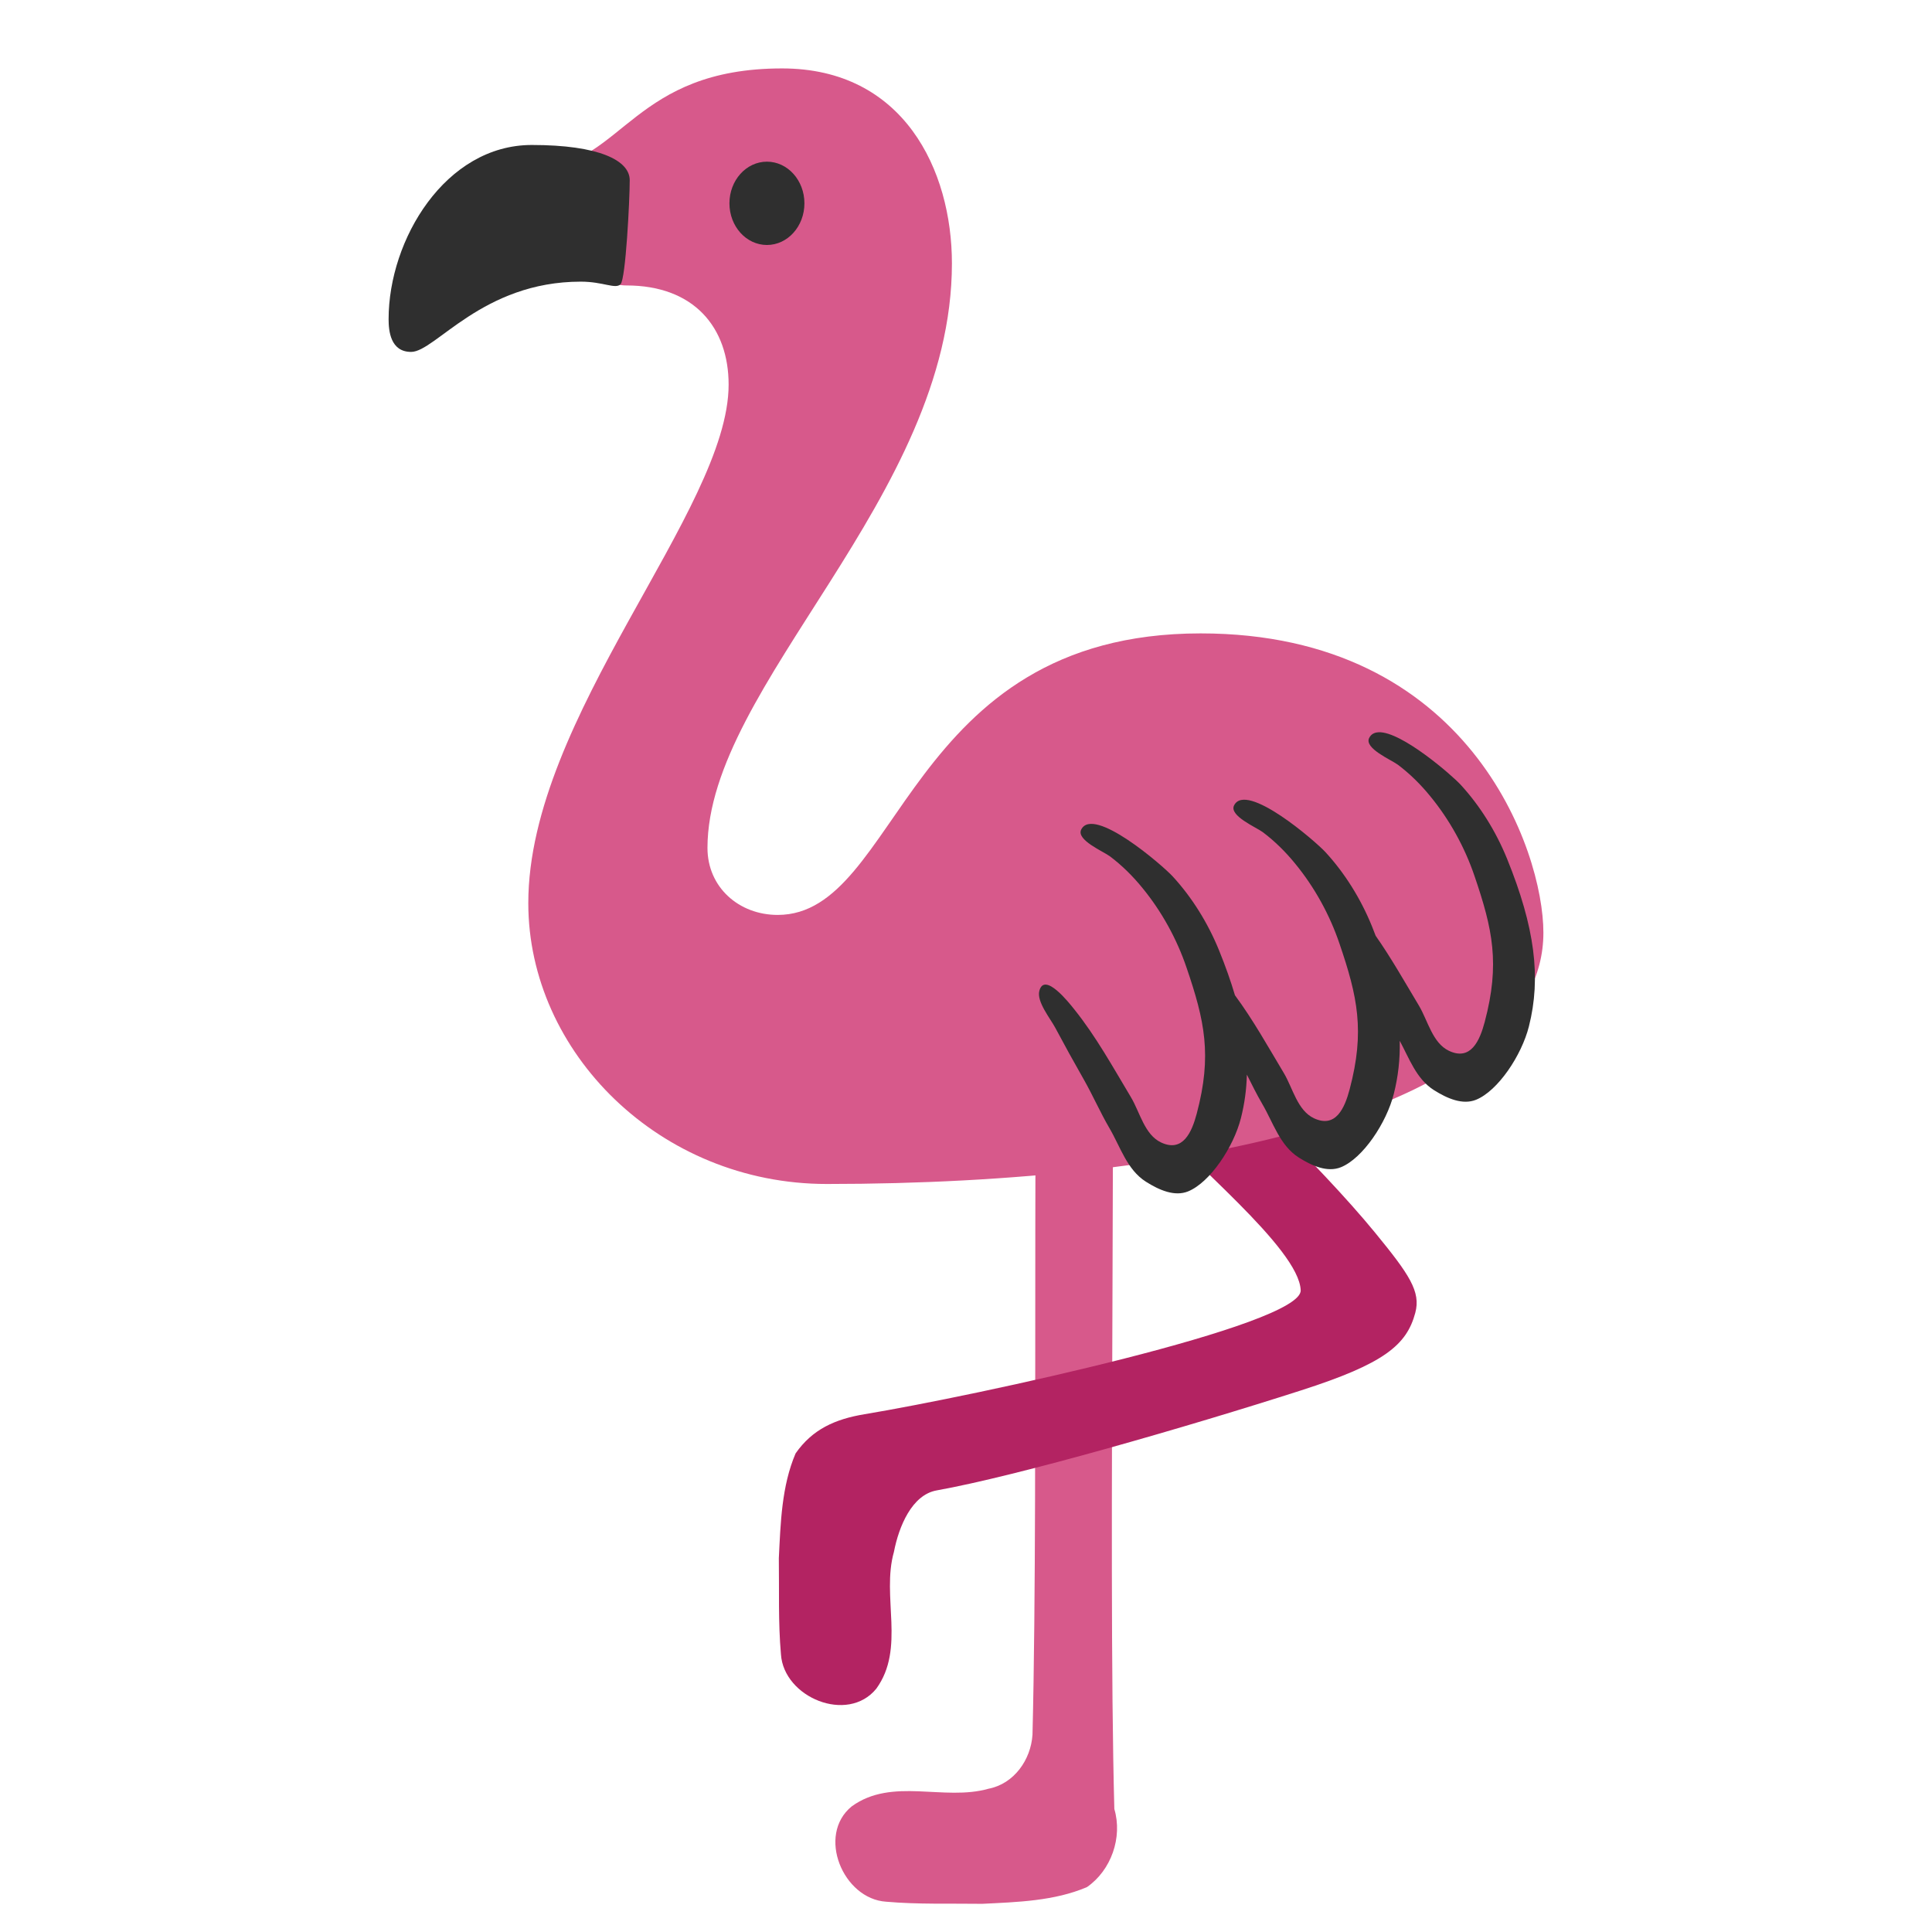 <?xml version="1.0" encoding="UTF-8" standalone="no"?>
<!-- Generator: Adobe Illustrator 24.1.2, SVG Export Plug-In . SVG Version: 6.00 Build 0)  -->

<svg
   version="1.1"
   id="Layer_2"
   x="0px"
   y="0px"
   viewBox="0 0 128 128"
   style="enable-background:new 0 0 128 128;"
   xml:space="preserve"
   sodipodi:docname="emoji_u1f9a9.svg"
   inkscape:version="1.3 (0e150ed6c4, 2023-07-21)"
   xmlns:inkscape="http://www.inkscape.org/namespaces/inkscape"
   xmlns:sodipodi="http://sodipodi.sourceforge.net/DTD/sodipodi-0.dtd"
   xmlns="http://www.w3.org/2000/svg"
   xmlns:svg="http://www.w3.org/2000/svg"><defs
   id="defs30248"><linearGradient
     id="linearGradient30796"
     gradientUnits="userSpaceOnUse"
     x1="69.227"
     y1="39.489"
     x2="81.181"
     y2="67.652">&#10;	<stop
   offset="0.162"
   style="stop-color:#F77EAE"
   id="stop30236-8" />&#10;	<stop
   offset="0.37"
   style="stop-color:#F982A4"
   id="stop30238-7" />&#10;	<stop
   offset="0.664"
   style="stop-color:#FC8A8F"
   id="stop30240-3" />&#10;</linearGradient></defs><sodipodi:namedview
   id="namedview30246"
   pagecolor="#ffffff"
   bordercolor="#000000"
   borderopacity="0.25"
   inkscape:showpageshadow="2"
   inkscape:pageopacity="0.0"
   inkscape:pagecheckerboard="0"
   inkscape:deskcolor="#d1d1d1"
   showgrid="false"
   inkscape:zoom="2.9996795"
   inkscape:cx="49.838657"
   inkscape:cy="50.172026"
   inkscape:window-width="1366"
   inkscape:window-height="697"
   inkscape:window-x="-8"
   inkscape:window-y="-8"
   inkscape:window-maximized="1"
   inkscape:current-layer="Layer_2" />&#10;&#10;&#10;&#10;&#10;&#10;&#10;&#10;&#10;<radialGradient
   id="SVGID_1_"
   cx="56.959"
   cy="45.199"
   r="52.142"
   gradientUnits="userSpaceOnUse">&#10;	<stop
   offset="0.195"
   style="stop-color:#F77EAE"
   id="stop30223" />&#10;	<stop
   offset="0.354"
   style="stop-color:#F678AA"
   id="stop30225" />&#10;	<stop
   offset="0.564"
   style="stop-color:#F568A1"
   id="stop30227" />&#10;	<stop
   offset="0.801"
   style="stop-color:#F24C90"
   id="stop30229" />&#10;	<stop
   offset="0.842"
   style="stop-color:#F2478D"
   id="stop30231" />&#10;</radialGradient>&#10;&#10;<linearGradient
   id="SVGID_2_"
   gradientUnits="userSpaceOnUse"
   x1="69.227"
   y1="39.489"
   x2="81.181"
   y2="67.652">&#10;	<stop
   offset="0.162"
   style="stop-color:#F77EAE"
   id="stop30236" />&#10;	<stop
   offset="0.37"
   style="stop-color:#F982A4"
   id="stop30238" />&#10;	<stop
   offset="0.664"
   style="stop-color:#FC8A8F"
   id="stop30240" />&#10;</linearGradient>&#10;&#10;<g
   id="g1"
   transform="translate(93.754,2.203)"><path
     d="m -21.897,50.135 c -2.538,1.022 -2.345,2.512 -2.722,3.81 -0.911,6.305 -0.293,41.418 -0.73,58.784 -0.106,1.657 -1.223,3.251 -2.912,3.576 -2.967,0.841 -6.38,-0.778 -9.066,1.17 -2.334,1.907 -0.575,6.128 2.279,6.315 2.114,0.187 4.249,0.11 6.371,0.14 2.328,-0.115 4.781,-0.185 6.939,-1.109 1.607,-1.116 2.367,-3.297 1.812,-5.172 -0.45,-16.567 0.226,-55.025 -0.306,-61.044 -0.183,-2.142 0.416,-4.331 -1.093,-6.425 -0.151,-0.052 -0.379,-0.067 -0.573,-0.045 z"
     style="fill:#d7598b;fill-opacity:1"
     id="path1-1"
     sodipodi:nodetypes="cccccccccccc" /><path
     d="m -19.772,65.799 c 2.564,-0.955 3.425,0.276 4.579,0.981 1.866,1.534 8.821,8.137 12.546,12.689 2.263,2.765 3.037,3.899 2.659,5.307 -0.571,2.131 -2.048,3.365 -7.551,5.133 -7.523,2.417 -18.818,5.678 -24.162,6.632 -1.635,0.292 -2.502,2.384 -2.828,4.073 -0.841,2.967 0.778,6.38 -1.17,9.066 -1.907,2.334 -6.128,0.575 -6.315,-2.279 -0.187,-2.114 -0.11,-4.249 -0.14,-6.371 0.115,-2.328 0.185,-4.781 1.109,-6.939 1.116,-1.607 2.633,-2.277 4.561,-2.597 7.382,-1.227 28.981,-5.89 28.904,-8.209 -0.093,-2.795 -7.669,-8.776 -9.676,-11.409 -1.308,-1.706 -2.615,-3.095 -2.911,-5.658 0.076,-0.141 0.235,-0.305 0.393,-0.419 z"
     style="fill:#b32362;fill-opacity:1"
     id="path39"
     sodipodi:nodetypes="ccsssscccccsscccc" /><path
     style="fill:#d7598b;stroke-width:6;stroke-linecap:round"
     d="m -41.938,2.33 c -9.779,0 -10.591,6.248 -15.91,6.576 0,0 1.568,7.803 5.601,7.803 4.489,0 6.766,2.798 6.766,6.571 0,8.328 -13.272,21.99 -13.272,34.352 0,9.889 8.718,18.607 19.778,18.607 24.483,0 47.475,-5.002 47.475,-16.65 0,-5.446 -4.911,-19.828 -22.709,-19.828 -19.605,0 -19.88,18.652 -28.02,18.652 -2.575,0 -4.653,-1.836 -4.653,-4.439 0,-10.773 16.195,-23.242 16.195,-38.726 0,-6.18 -3.196,-12.918 -11.253,-12.918 z"
     id="path38"
     sodipodi:nodetypes="scssssssssss" /><path
     style="fill:#2f2f2f;stroke-width:6;stroke-linecap:round"
     d="m -58.521,7.402 c 4.442,0 6.488,1.017 6.488,2.334 0,1.317 -0.265,6.549 -0.608,6.893 -0.344,0.344 -1.145,-0.172 -2.634,-0.172 -6.528,0 -9.638,4.655 -11.241,4.655 -1.374,0 -1.492,-1.403 -1.492,-2.173 0,-5.267 3.763,-11.537 9.487,-11.537 z"
     id="path40"
     sodipodi:nodetypes="sssssss" /><path
     style="fill:#d7598b;fill-opacity:1;stroke:none;stroke-width:6;stroke-linecap:round"
     d="m -24.29,63.899 c 0,0 0.547,-5.479 1.247,-8.09 0.7,-2.611 2.068,-2.837 2.068,-2.837 0,0 2.147,-0.976 5.27,-0.976 h 5.92 c 0,0 2.193,-1.937 4.359,-3.188 1.992,-1.15 3.969,-1.301 3.969,-1.301 l 6.701,6.506 1.236,8.458 -1.887,6.311 -3.643,-1.366 -3.123,-2.472 -1.887,9.173 -3.643,-1.626 -4.749,-5.27 -1.952,7.612 -3.318,0.52 -3.904,-7.222 z"
     id="path32"
     sodipodi:nodetypes="cscscsccccccccccccc" /><path
     id="path1"
     style="clip-rule:evenodd;fill:#2f2f2f;fill-opacity:1;fill-rule:evenodd;stroke-width:1;stroke-linejoin:round;stroke-miterlimit:2"
     d="m -2.419,46.312 c -0.281,0.011 -0.499,0.126 -0.624,0.377 -0.347,0.688 1.469,1.45 1.9,1.772 0.803,0.604 1.521,1.318 2.153,2.095 1.276,1.555 2.285,3.384 2.929,5.287 1.197,3.507 1.698,5.8 0.673,9.661 -0.328,1.236 -0.918,2.592 -2.362,1.916 -1.096,-0.514 -1.405,-2.005 -1.992,-2.99 -0.934,-1.558 -1.828,-3.147 -2.871,-4.636 -0.081,-0.209 -0.16,-0.418 -0.247,-0.633 -0.744,-1.827 -1.798,-3.516 -3.077,-4.906 -0.657,-0.716 -5.257,-4.701 -6.056,-3.098 -0.347,0.688 1.471,1.45 1.902,1.772 0.803,0.604 1.521,1.318 2.153,2.095 1.276,1.555 2.283,3.384 2.927,5.287 1.197,3.507 1.698,5.8 0.673,9.661 -0.328,1.236 -0.918,2.59 -2.362,1.913 -1.096,-0.514 -1.405,-2.003 -1.992,-2.988 -1.045,-1.742 -2.034,-3.525 -3.243,-5.161 -0.277,-0.936 -0.625,-1.921 -1.052,-2.972 -0.744,-1.827 -1.798,-3.518 -3.078,-4.908 -0.657,-0.716 -5.257,-4.701 -6.056,-3.098 -0.347,0.688 1.471,1.45 1.902,1.772 0.803,0.604 1.521,1.318 2.153,2.095 1.276,1.555 2.283,3.386 2.927,5.289 1.197,3.507 1.698,5.798 0.673,9.659 -0.328,1.236 -0.918,2.592 -2.362,1.916 -1.096,-0.514 -1.405,-2.003 -1.992,-2.988 -1.194,-1.991 -2.317,-4.037 -3.777,-5.854 -0.315,-0.391 -1.962,-2.496 -2.299,-1.202 -0.187,0.712 0.724,1.824 1.048,2.429 0.619,1.162 1.256,2.315 1.907,3.457 0.596,1.048 1.076,2.157 1.685,3.199 0.731,1.244 1.163,2.756 2.416,3.555 0.9,0.571 1.915,1.001 2.797,0.646 1.453,-0.591 3.016,-2.932 3.504,-4.859 0.238,-0.941 0.369,-1.893 0.393,-2.878 0.328,0.65 0.648,1.304 1.016,1.934 0.731,1.244 1.166,2.756 2.418,3.555 0.9,0.571 1.915,1.001 2.797,0.646 1.453,-0.591 3.016,-2.932 3.504,-4.859 0.289,-1.143 0.421,-2.301 0.393,-3.517 0.638,1.181 1.1,2.524 2.257,3.261 0.9,0.571 1.915,1.001 2.797,0.646 1.453,-0.591 3.016,-2.932 3.504,-4.859 0.82,-3.237 0.396,-6.572 -1.447,-11.108 -0.744,-1.827 -1.798,-3.518 -3.078,-4.908 -0.554,-0.604 -3.916,-3.536 -5.433,-3.475 z" /><ellipse
     style="fill:#2f2f2f;fill-opacity:1;stroke:none;stroke-width:6;stroke-linecap:round"
     id="path33"
     cx="-42.943"
     cy="11.268"
     rx="2.484"
     ry="2.76" /></g></svg>
